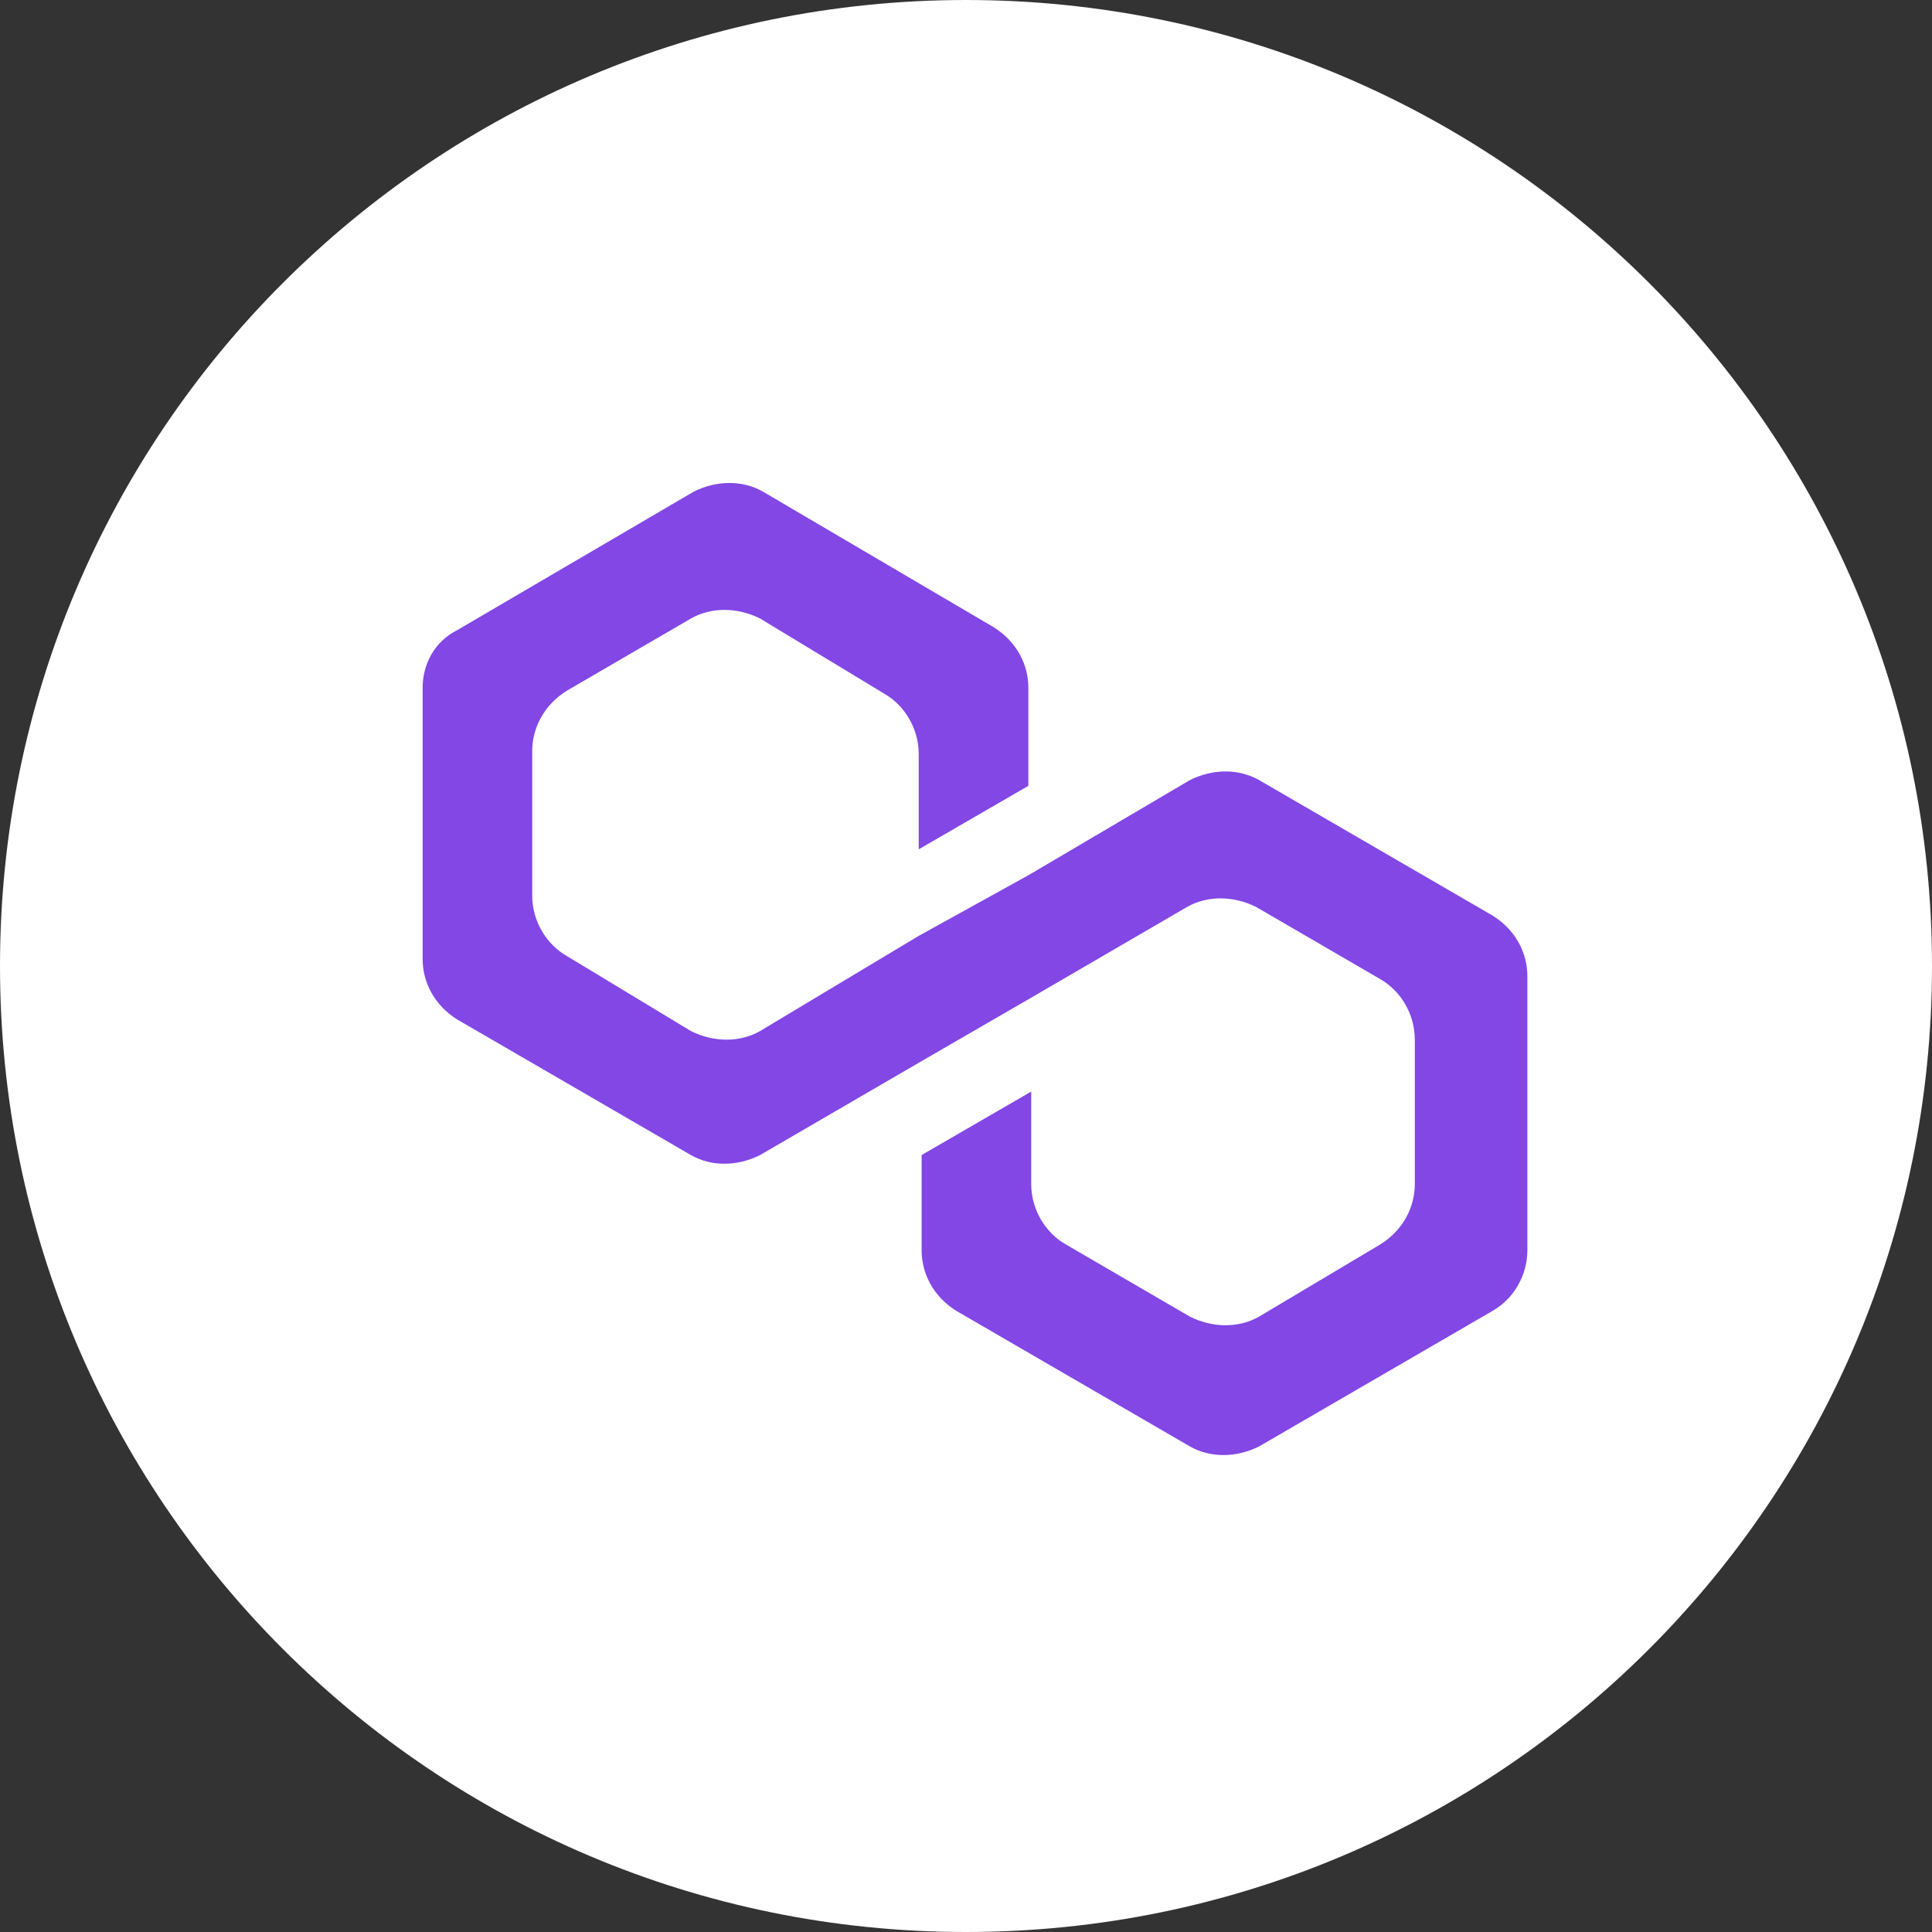 <svg width="32" height="32" viewBox="0 0 32 32" fill="none" xmlns="http://www.w3.org/2000/svg">
<rect x="0" y="0" width="32" height="32" fill="#333333" stroke="none"/>
<g clip-path="url(#clip0_209_1906)">
<path d="M16 32C24.837 32 32 24.837 32 16C32 7.163 24.837 0 16 0C7.163 0 0 7.163 0 16C0 24.837 7.163 32 16 32Z" fill="white"/>
<path fill-rule="evenodd" clip-rule="evenodd" d="M17.2 12.9L20.8 10.8V15L17.2 12.9ZM20.8 21.9L16 24.7L11.2 21.9V17L16 19.8L20.8 17V21.9ZM11.2 10.8L14.8 12.9L11.2 15V10.8ZM16.6 13.9L20.2 16L16.6 18.1V13.9ZM15.4 18.1L11.8 16L15.4 13.9V18.1ZM20.2 9.8L16 12.2L11.8 9.8L16 7.3L20.2 9.8ZM10 9.4V22.5L16 25.9L22 22.5V9.4L16 6L10 9.4Z" fill="white"/>
<path d="M20.855 12.921C20.52 12.73 20.09 12.73 19.708 12.921L17.033 14.497L15.217 15.501L12.59 17.077C12.255 17.268 11.825 17.268 11.443 17.077L9.389 15.835C9.054 15.644 8.815 15.262 8.815 14.832V12.443C8.815 12.061 9.007 11.679 9.389 11.44L11.443 10.245C11.777 10.054 12.207 10.054 12.59 10.245L14.644 11.488C14.978 11.679 15.217 12.061 15.217 12.491V14.067L17.033 13.016V11.392C17.033 11.01 16.841 10.628 16.459 10.389L12.637 8.143C12.303 7.952 11.873 7.952 11.491 8.143L7.573 10.437C7.191 10.628 7 11.01 7 11.392V15.883C7 16.265 7.191 16.647 7.573 16.886L11.443 19.131C11.777 19.323 12.207 19.323 12.59 19.131L15.217 17.603L17.033 16.552L19.66 15.023C19.995 14.832 20.425 14.832 20.807 15.023L22.861 16.217C23.195 16.408 23.434 16.791 23.434 17.221V19.609C23.434 19.991 23.243 20.374 22.861 20.612L20.855 21.807C20.52 21.998 20.09 21.998 19.708 21.807L17.654 20.612C17.319 20.421 17.08 20.039 17.08 19.609V18.08L15.265 19.131V20.708C15.265 21.09 15.456 21.472 15.838 21.711L19.708 23.957C20.042 24.148 20.472 24.148 20.855 23.957L24.724 21.711C25.059 21.52 25.298 21.138 25.298 20.708V16.169C25.298 15.787 25.107 15.405 24.724 15.166L20.855 12.921Z" fill="#8247E5"/>
</g>
<defs>
<clipPath id="clip0_209_1906">
<rect width="32" height="32" fill="white"/>
</clipPath>
</defs>
</svg>
